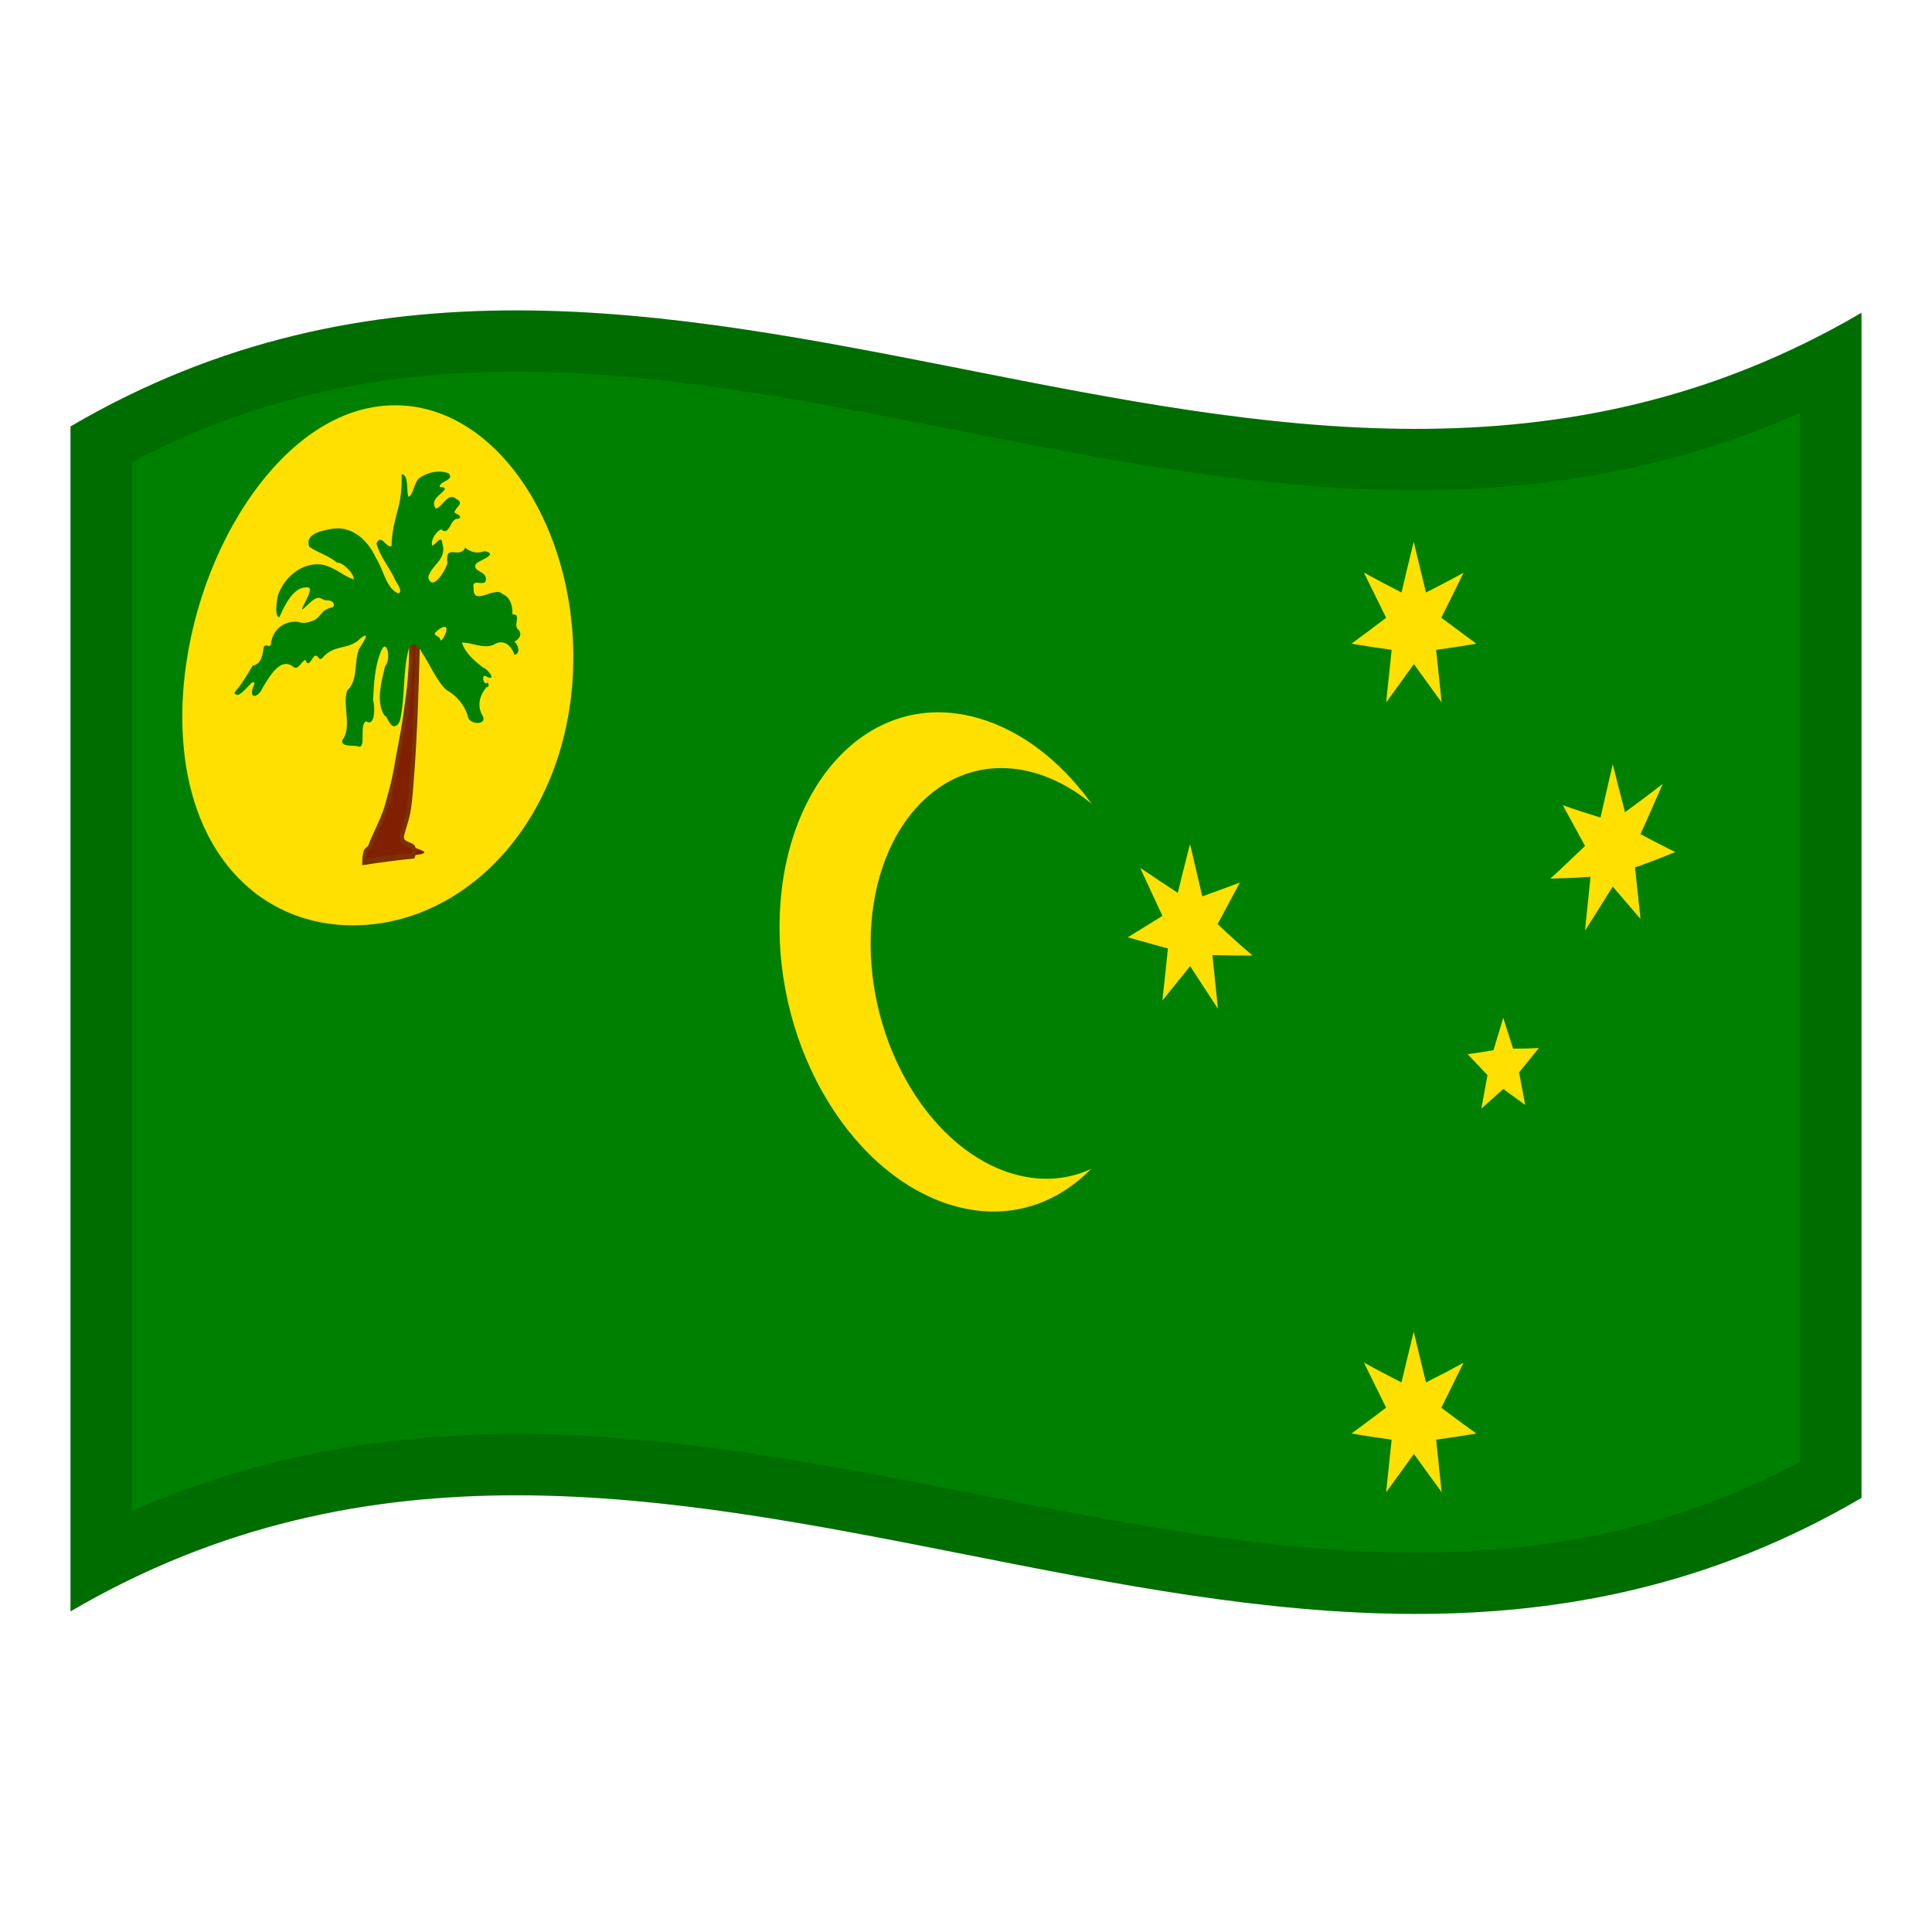<?xml version="1.0" encoding="utf-8"?>
<!-- Generator: Adobe Illustrator 24.2.0, SVG Export Plug-In . SVG Version: 6.00 Build 0)  -->
<svg version="1.1" id="Layer_1" xmlns="http://www.w3.org/2000/svg" xmlns:xlink="http://www.w3.org/1999/xlink" x="0px" y="0px"
	 viewBox="0 0 1260 1260" style="enable-background:new 0 0 1260 1260;" xml:space="preserve">
<style type="text/css">
	.st0{fill:#008000;}
	.st1{fill:#FFE000;}
	.st2{fill:#802000;}
	.st3{fill:#7B3100;}
	.st4{opacity:0.15;}
</style>
<g>
	<g>
		<path class="st0" d="M46,278.1v772.8c389.3-228,778.7,153.9,1168-74V204C824.7,432,435.3,50.2,46,278.1z"/>
		<path class="st1" d="M630,466.4c-67.2-13.6-121.6,49.2-121.6,138.3c0,88.7,54.5,170.1,121.6,183.6S751.6,739.1,751.6,650
			C751.6,561.4,697.2,480.1,630,466.4z"/>
		<path class="st0" d="M667.9,502.4c-55.3-10.9-100.1,39.7-100.1,112.9c0,73.1,44.8,141.1,100.1,152C723.2,778.3,768,726,768,652.7
			C768,579.6,723.2,513.4,667.9,502.4z"/>
		<path class="st1" d="M246.4,265.1c-70.3,9.2-127.5,109.3-127.5,202.4c0,93.2,57.1,144.2,127.5,134.9
			c70.3-9.8,127.5-80.2,127.5-173.8C373.9,336,316.9,255.5,246.4,265.1z"/>
		<path class="st2" d="M269.1,500.2c2.4-33.6,3.5-86,3.5-86l-4.6,0.4c0.4,12.6-0.2,25.1-1.8,37.6c-2.7,21.4-3.4,23.4-6.4,40
			c-2.9,16.6-3.4,18.1-6,27.8c-2.7,9.8-2.9,10.3-7.1,19.6c-4.1,9.3-2.7,5.9-4.9,11.4c-1.1,2.8-2.6,2.3-3.3,4.3
			c-0.8,2-0.9,6.6-0.9,6.6l0,0c10.6-1.7,21.2-3,31.8-4.1c15.9-1.6,1.4-4-0.3-5.8c-1.8-1.8-8.7-1.5-6.8-8.5
			C266.2,529.5,266.7,533.8,269.1,500.2z"/>
		<path class="st3" d="M266.7,415c0.4,12.4-0.2,24.9-1.8,37.2c-2,16.1-2.9,21.2-4.5,29.7c-0.5,2.8-1.1,6.1-1.9,10.2
			c-2.8,16.1-3.3,17.9-5.8,26.9l-0.2,0.8c-2.6,9.5-2.8,10-6.7,18.7c-0.7,1.7-1.5,3.4-2.3,5c-1.3,3-1.3,3-2.1,4.7l-0.9,2.4
			c-0.2,0.7-0.7,1.4-1.3,1.8c-0.9,0.7-1.6,1.6-2,2.6c-0.9,2.5-1,7.5-1,7.5v1.8c11.3-1.8,22.7-3.3,34-4.4c0.1-0.3,0.2-0.7,0.4-1
			c0.7-2,1.3-5.9-0.6-7.9c-0.7-0.6-1.6-1.2-2.7-1.5c-3.4-1.3-4.4-2.2-3.6-5.1c0.7-2.7,1.3-4.8,1.9-6.6c2.3-7.7,3-10.2,4.9-37.6
			c2.4-33.3,3.5-85.6,3.5-86.1v-1.9c-2.5,0.2-4.9,0.5-7.4,0.7L266.7,415z M269.5,416.3l1.8-0.2c-0.2,9.6-1.4,54.4-3.5,84
			c-2,26.9-2.6,29.3-4.7,36.5c-0.5,1.8-1.1,4-1.9,6.7c-1.8,6.8,2.8,8.5,5.3,9.5c0.6,0.2,1.3,0.5,1.9,0.9c0.5,0.5,0.4,1.7,0.2,2.6
			c-9.8,1-19.6,2.2-29.5,3.8c0.1-1.4,0.3-2.6,0.6-3.9c0.2-0.4,0.4-0.7,0.8-0.9c1.1-0.8,2.1-2.1,2.5-3.4l0.9-2.4
			c0.7-1.7,0.7-1.7,2-4.6l2.3-5c3.9-8.7,4.2-9.6,6.9-19.3l0.2-0.8c2.5-9.1,3-11,5.9-27.2c0.7-4.1,1.3-7.4,1.9-10.2
			c1.5-8.6,2.6-13.8,4.5-29.9C269.2,440.5,269.8,428.4,269.5,416.3L269.5,416.3z"/>
		<path class="st0" d="M337.3,409.9c-2.1-3.5,2.7-9.6-3.1-9.2c0.2-5.9-1.5-11.3-6.5-13.3c-4.8-5.5-19.3,8.5-18.8-3.8
			c-1.4-6.7,5.9-1.2,7.8-4.5c2.1-7.1-10-6.1-6-11.7c2.6-2.3,14.8-5.9,5.3-8c-4.7,1.9-8.9,0.7-12.7-2.2c-3.4,7.8-13.3-3.4-11.5,10.1
			c-1.3,5.1-10.1,19-12.5,9.1c2.1-8.2,12.4-11.4,9.2-21.9c-0.5-6.6-4.7,1.5-6.7,1.2c-1-4.1,3-9.3,5.9-10.5c5.6,5.2,5.8-7.6,11-6.8
			c3.9-1.4-1.2-3.3-2.4-4.2c1-3.8,7-6,1.1-8.9c-5.1-4.7-9,5.6-13.2,6.4c-4.1-5.8,3.7-9.2,5.9-12.6c0.1-2.4-4.5-0.4-3.1-2.6
			c1.2-2.9,9.4-3.7,5.6-7.8c-5.8-2.3-13.3-1-18.8,2.9c-3.5,1.8-4.5,12.4-7.5,12.3c-1.4-4.5,0.5-14-4.4-14.7l0,0
			c0.3,6.5-0.2,15.2-2.3,22.5c-2.1,8.1-4.3,16.2-4.2,24.4c-3.3,1.9-6.7-8.6-9.9-1.7c2.4,8.5,7.9,14.9,11.6,22.5
			c0.6,2.4,6.1,8.3,2.9,10.1c-7.9-2.6-9.9-15.6-14.8-23.1c-5.8-12.8-16.4-20.8-28.2-19.1c-4.4,0.9-19,2.5-15.2,11.9
			c5.6,3.8,12.5,5.6,17.9,10.2c4.1-0.3,11.5,7.5,11,11c-7.2-2.6-10.6-6.6-18.3-9.1c-10.5-3.3-25,3.5-30.9,18.8
			c-1.1,3.9-2.7,14.8,0.7,14.9c4-9.2,9.7-20,18.1-19.4c6.6-0.8-7.4,18.1-2.1,13.6c1.6-1.4,5.7-5.7,8.3-6.6c2.7-0.9,4.2,1.5,6.3,1.4
			c4.1-0.1,5.3,2,4.9,3.5c-0.4,1.7-1.8,0.5-6,3.1c-2.1,1.4-3.2,4-5.7,5.7s-7.5,2.8-9.5,2.3c-6.7-2.3-17.6,1.3-19.7,12.8
			c0,4.8-3.3,0.3-4.7,2.9c-1.1,5.7-1.4,11.1-7.4,12.4c-3.6,6.1-7.3,12.4-11.8,17.4c2.7,7.2,13.4-12.4,12.9-5.2
			c-4.6,9.8,2.4,9.4,5.5,2.1c5.3-8.8,11.7-19.4,19.5-14c3.7,3.7,5.9-3.9,8.5-4.1c1.6,5.4,3.8-0.6,5.8-2.6c3.2-1.2,2.3,4.7,6,0.4
			c7.4-8.1,16.6-4.2,23.9-11.8c7.7-5.9,1.1,3.6-1,7.2c-3.3,9.2-0.3,20.2-7.7,26.9c-3,10.9,3.5,23.5-3.1,32.3
			c-0.9,5,8.4,2.7,11.1,4.3c4.6-0.5-0.2-14.1,4.4-16.7c6.2,4.1,5.9-9.9,4.6-14.1c0.6-10,1-20.9,4.7-30.3c3.9-11.6,7.6,3.5,3.2,8.4
			c-2.5,10.4-6.2,23.6-0.5,32.2c1.6,0.3,3,5.4,5.1,6.7c2.2,1.4,5-1.1,5.6-5.9c2.8-14.8,1.3-30.2,5.3-44.7c2.8-4.6,6.6-1.4,8.2,2.5
			c5.5,7.9,9.3,18.1,16,24.6c6.9,3.8,11.8,9.8,14.1,16.8c0,6.3,13.6,6.8,9.6-0.1c-3.9-6.7-1.3-13.6,2.7-18.4
			c2.2,0.6,1.5-4.4-0.2-2.3c-2.7-0.7-2.9-7.2,0.8-4.2c6.3,2.5-0.5-6-2.8-6.2c-5.3-4.2-11.3-8.9-13.9-16.3c6.9-0.2,14,4.4,21,1.3
			c5.7-3.9,11.3,0.2,13.3,6.7c4.3-0.9,2.5-6.7,0-8.6C338.9,416.7,341.2,413.1,337.3,409.9z M287.2,417.7c0.2-3.6-6.4-2.7-2.3-6.1
			c1.2-1.2,2.7-2.1,4.3-2.7C293.7,407.5,289.4,417.7,287.2,417.7L287.2,417.7z"/>
		<path class="st1" d="M940,918.1c4.8-9.8,9.7-19.5,14.5-29.4c-8.1,4.5-16.4,8.8-24.5,12.9c-2.7-11-5.4-22-8-33.1
			c-2.7,11-5.4,22-8,33.1c-8.2-4.2-16.4-8.5-24.5-13c4.8,9.9,9.7,19.6,14.5,29.4c-7.5,5.8-15,11.3-22.6,16.9
			c8.8,1.5,17.4,2.8,26.2,4c-1.2,11.4-2.4,22.9-3.6,34.3c6-8.3,12.1-16.6,18.1-25c6.1,8.4,12.1,16.7,18.1,25
			c-1.2-11.4-2.4-22.9-3.6-34.3c8.8-1.2,17.4-2.5,26.2-4C955.2,929.5,947.7,923.8,940,918.1z"/>
		<path class="st1" d="M794.1,602.7c4.8-9,9.7-18.1,14.5-27.1c-8.1,3-16.4,6.1-24.5,9c-2.7-11.4-5.4-22.9-8-34.2
			c-2.7,10.6-5.4,21.3-8,31.9c-8.2-5.4-16.4-10.8-24.5-16.3c4.8,10.5,9.7,20.9,14.5,31.3c-7.5,4.7-15,9.3-22.6,14
			c8.8,2.5,17.4,4.9,26.2,7.3c-1.2,11.3-2.4,22.6-3.6,33.9c6-7.5,12.1-14.9,18.1-22.4c6.1,9.3,12.1,18.6,18.1,27.8
			c-1.2-11.7-2.4-23.3-3.6-35c8.8,0.2,17.4,0.3,26.2,0.3C809.1,616.6,801.6,609.8,794.1,602.7z"/>
		<path class="st1" d="M940,402.9c4.8-9.8,9.7-19.5,14.5-29.4c-8.1,4.5-16.4,8.8-24.5,12.9c-2.7-11-5.4-22.1-8-33.1
			c-2.7,11-5.4,22.1-8,33.1c-8.2-4.2-16.4-8.5-24.5-13c4.8,9.9,9.7,19.6,14.5,29.5c-7.5,5.7-15,11.3-22.6,16.9
			c8.8,1.5,17.4,2.8,26.2,4c-1.2,11.4-2.4,22.9-3.6,34.3c6-8.3,12.1-16.6,18.1-25c6.1,8.4,12.1,16.7,18.1,25
			c-1.2-11.4-2.4-22.9-3.6-34.3c8.8-1.2,17.4-2.5,26.2-4C955.2,414.2,947.7,408.6,940,402.9z"/>
		<path class="st1" d="M1069.9,544c4.8-10.8,9.7-21.7,14.5-32.8c-8.2,6.4-16.4,12.5-24.6,18.5c-2.7-10.4-5.4-20.9-8-31.3
			c-2.7,11.7-5.4,23.2-8,34.8c-8.1-2.5-16.4-5.1-24.6-8.1c4.8,8.9,9.7,17.7,14.5,26.6c-7.5,7.2-15,14.4-22.6,21.3
			c8.8-0.2,17.4-0.5,26.2-1.2c-1.2,11.7-2.4,23.4-3.6,35.1c6-9.4,12.1-19,18.1-28.7c6.1,7.1,12.1,14.2,18.1,21.1
			c-1.2-11.2-2.4-22.4-3.6-33.6c8.8-3,17.4-6.4,26.2-10C1085,551.9,1077.4,548.1,1069.9,544z"/>
		<path class="st1" d="M986.8,683.9c-2.2-6.7-4.2-13.3-6.4-20.1c-2.2,7-4.2,14.1-6.4,21.1c-5.6,0.9-11.1,1.9-16.8,2.6
			c4.3,4.6,8.5,9.1,12.9,13.7c-1.3,7.2-2.7,14.6-4,21.8c4.7-4.2,9.6-8.5,14.3-12.8c4.7,3.5,9.6,6.9,14.3,10.4
			c-1.3-7-2.7-14.2-4-21.2c4.3-5.2,8.5-10.5,12.9-15.9C997.9,683.8,992.4,683.9,986.8,683.9z"/>
	</g>
	<g>
		<g>
			<path class="st4" d="M46,278.1v772.8c389.3-228,778.7,153.9,1168-74V204C824.7,432,435.3,50.2,46,278.1z M1174,953.4
				c-36.9,19.5-74.6,33.9-114.7,43.7c-42.5,10.4-86.9,15.4-135.8,15.4c-93.9,0-187-18.4-285.7-37.9
				c-98.1-19.4-199.5-39.4-301.2-39.4c-91.4,0-174,16.5-250.6,50.3v-684c36.9-19.5,74.6-33.9,114.8-43.7
				c42.5-10.4,86.9-15.4,135.8-15.4c93.9,0,187,18.4,285.6,37.9c98,19.4,199.4,39.4,301.1,39.4c91.5,0,174.1-16.5,250.7-50.4V953.4z
				"/>
		</g>
	</g>
</g>
</svg>
